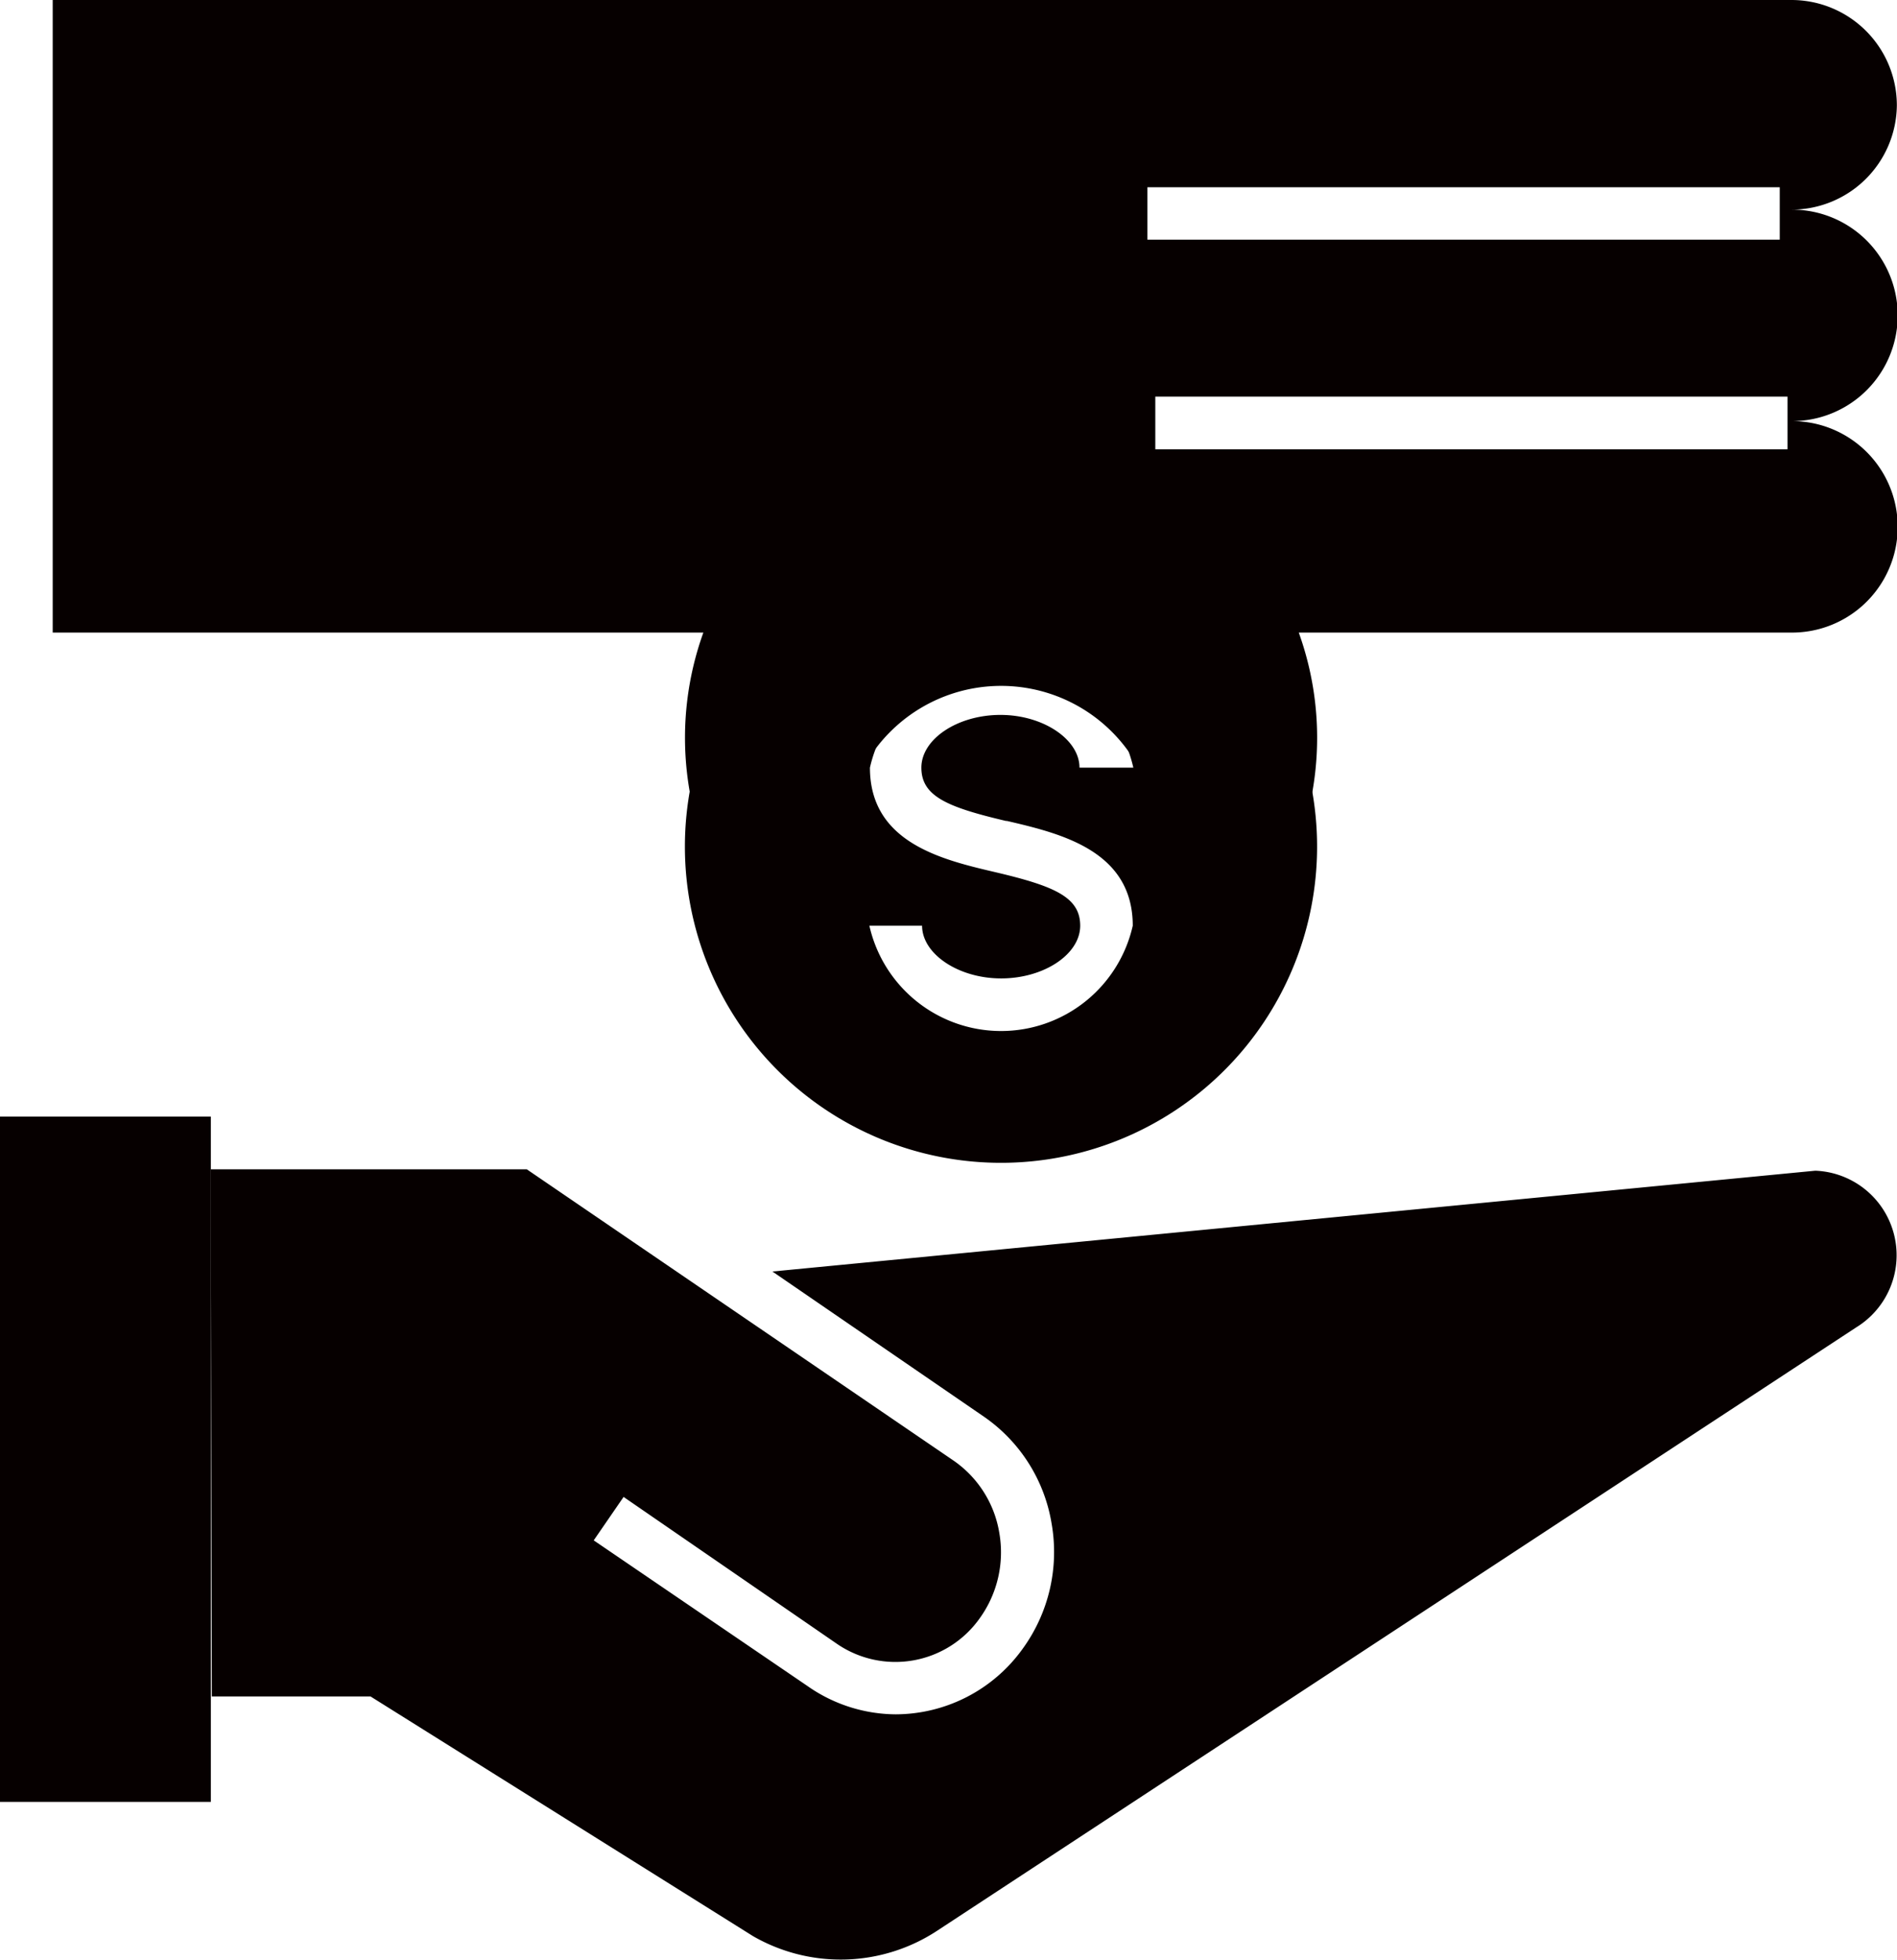 <svg xmlns="http://www.w3.org/2000/svg" width="13.461" height="13.902" viewBox="0 0 13.461 13.902">
  <g id="_15162667511639569275" data-name="15162667511639569275" transform="translate(0 0)">
    <path id="Path_4195" data-name="Path 4195" d="M17.243,18a2.243,2.243,0,1,0,2.243,2.243A2.243,2.243,0,0,0,17.243,18Zm.042,2.061c.377.088.893.209.893.743a.958.958,0,0,1-1.869,0h.374c0,.2.257.374.561.374s.561-.171.561-.374-.184-.281-.6-.379c-.376-.088-.892-.208-.892-.742a.958.958,0,0,1,1.869,0H17.8c0-.2-.257-.374-.561-.374s-.561.171-.561.374.184.28.6.378Z" transform="translate(-10.14 -14.238)" fill="#060000"/>
    <rect id="Rectangle_2016" data-name="Rectangle 2016" width="1.496" height="4.861" transform="translate(0 7.92)" fill="#060000"/>
    <path id="Path_4196" data-name="Path 4196" d="M8.134,50.739l2.714,1.7a1.247,1.247,0,0,0,1.31-.04l6.519-4.278a.6.6,0,0,0-.291-1.111l-7.4.715,1.5,1.029a1.147,1.147,0,0,1,.481.758,1.168,1.168,0,0,1-.206.89,1.113,1.113,0,0,1-.9.464,1.1,1.1,0,0,1-.625-.2L9.718,49.632l.212-.308,1.514,1.042a.733.733,0,0,0,1.012-.18.8.8,0,0,0,.14-.607.775.775,0,0,0-.325-.513L9.243,47H7l.008,3.739Z" transform="translate(-5.505 -38.706)" fill="#060000"/>
    <path id="Path_4203" data-name="Path 4203" d="M16.086,2.748A.748.748,0,0,0,15.338,2H3V6.487H7.617a2.2,2.2,0,0,0,.22,1.937,2.626,2.626,0,0,1,.787-.567,1.112,1.112,0,0,1,2.211,0,2.626,2.626,0,0,1,.787.567,2.2,2.2,0,0,0,.22-1.937h3.5a.748.748,0,1,0,0-1.5.748.748,0,1,0,0-1.5A.748.748,0,0,0,16.086,2.748Zm-5.318.58h4.487V3.7H10.768ZM15.31,5.187H10.824V4.813H15.31Z" transform="translate(-2.626 -2)" fill="#060000"/>
  </g>
</svg>
